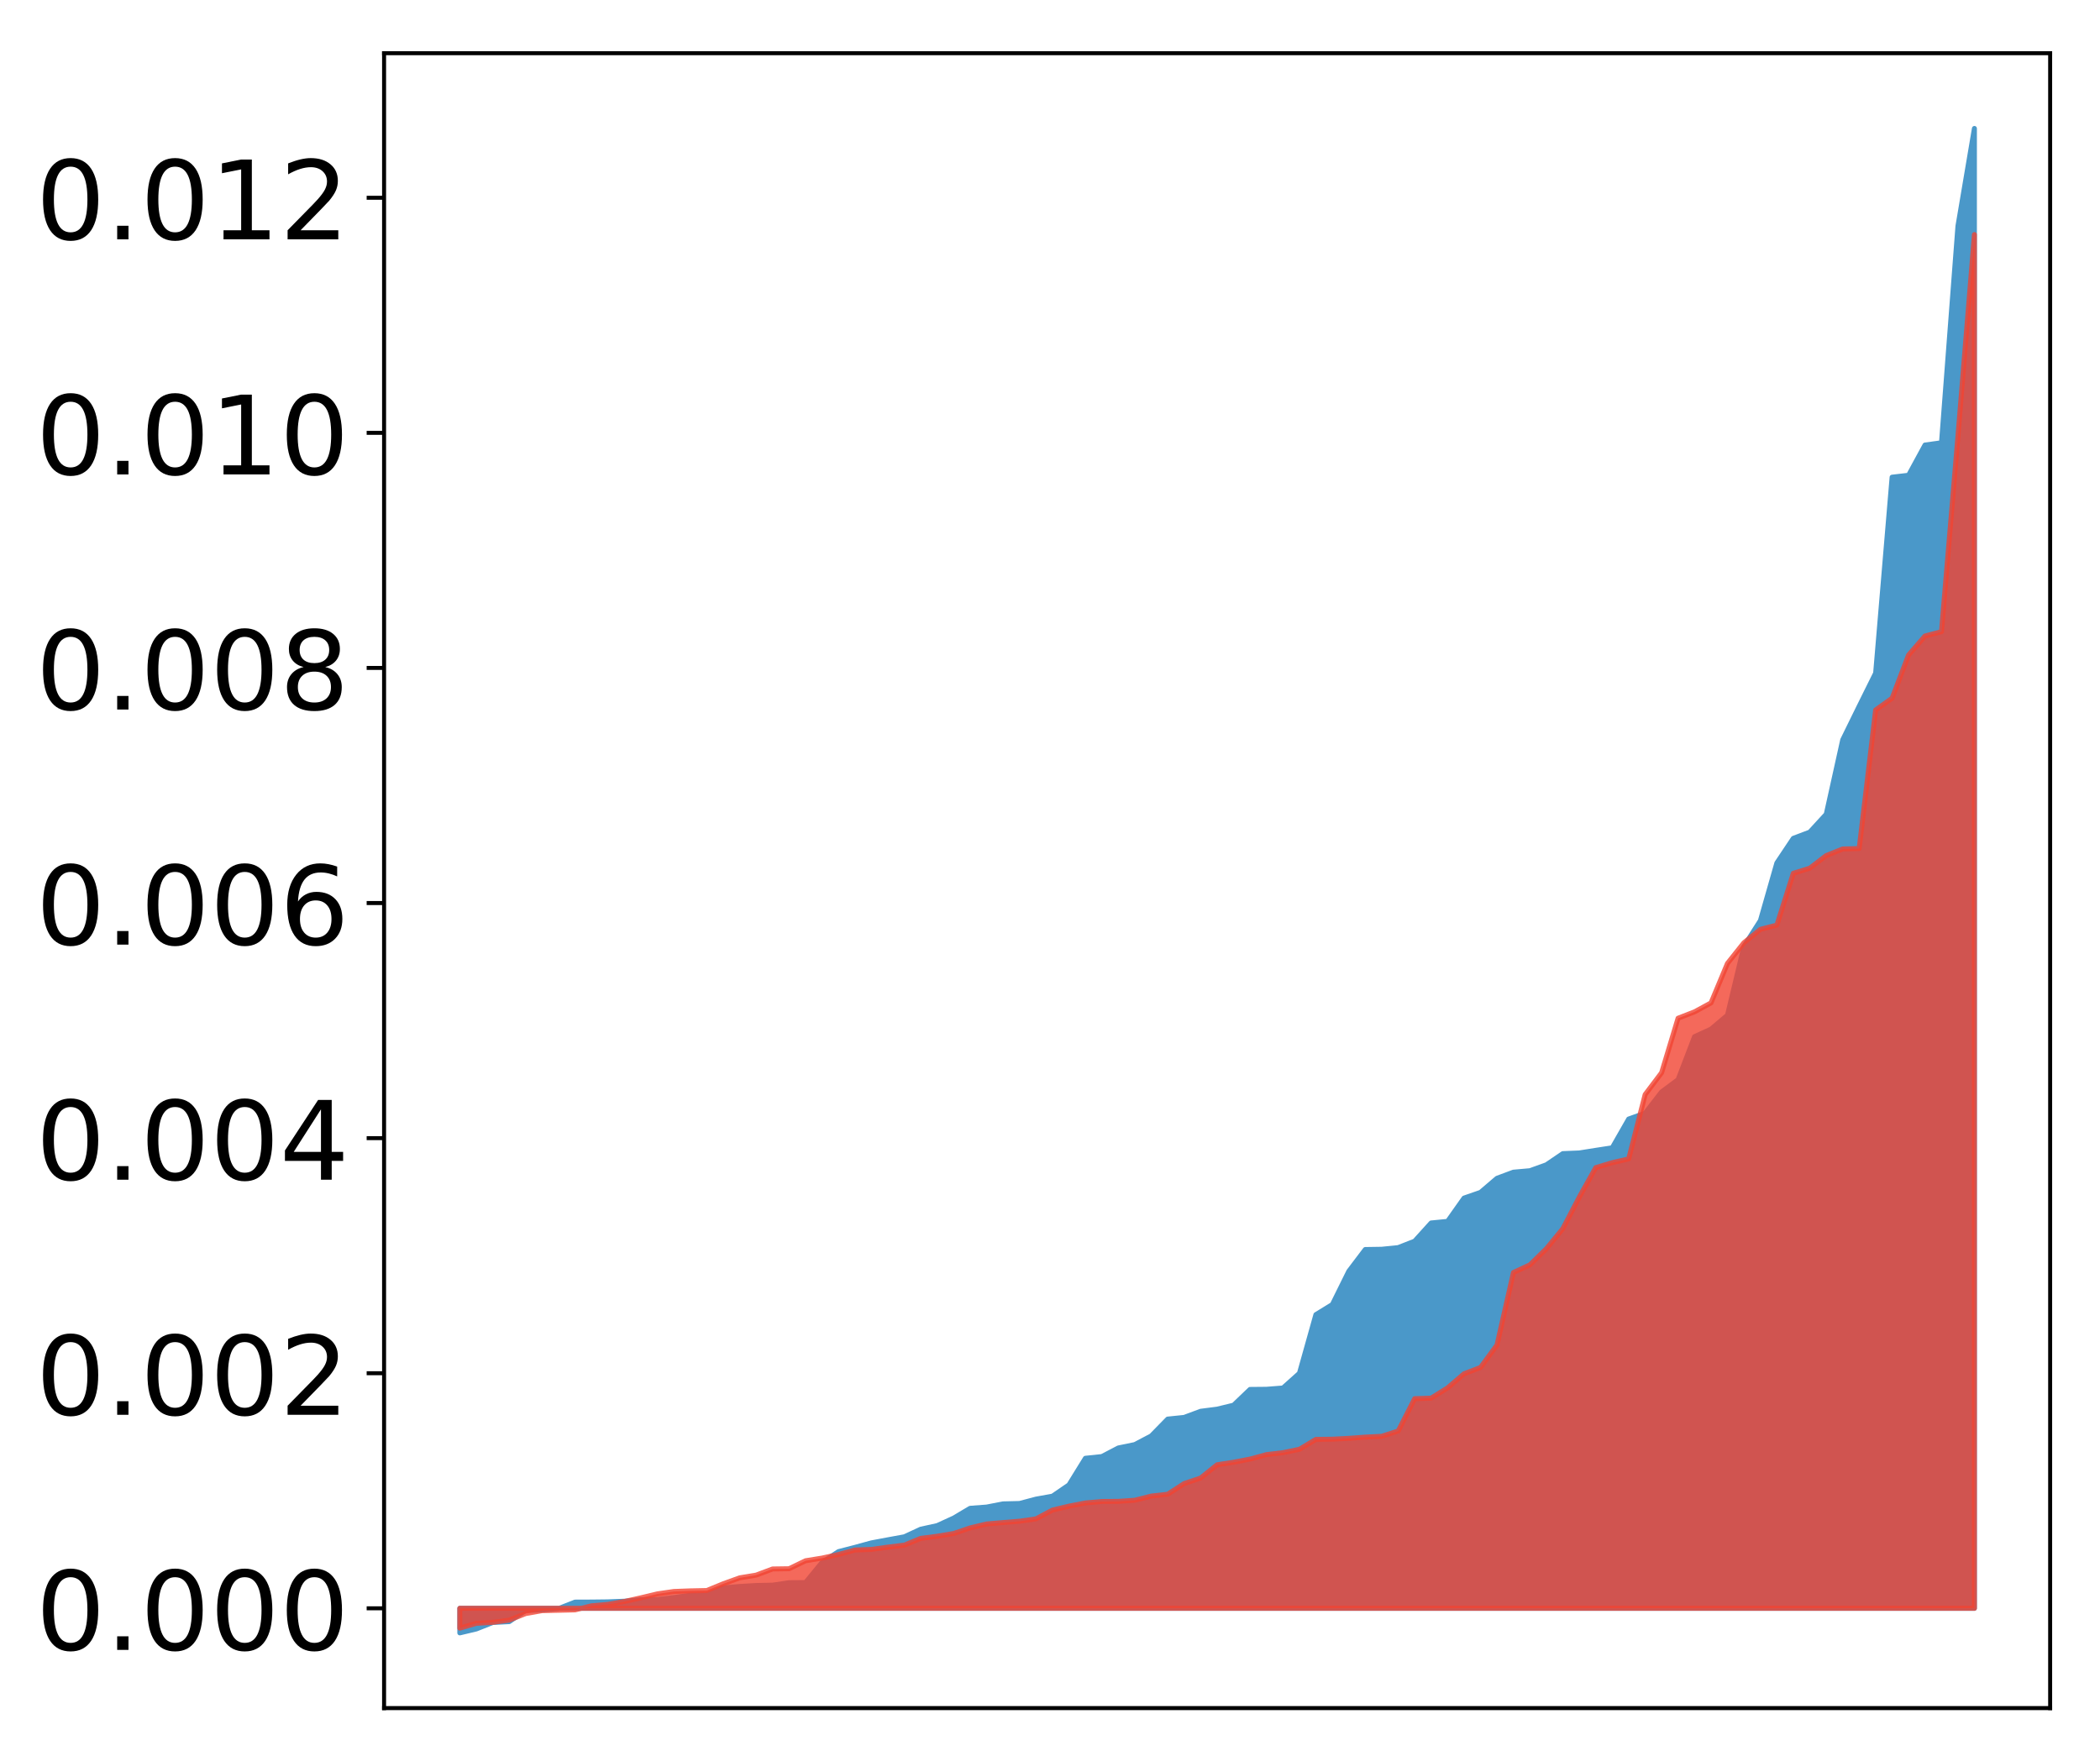 <?xml version="1.0" encoding="utf-8" standalone="no"?>
<!DOCTYPE svg PUBLIC "-//W3C//DTD SVG 1.1//EN"
  "http://www.w3.org/Graphics/SVG/1.1/DTD/svg11.dtd">
<!-- Created with matplotlib (http://matplotlib.org/) -->
<svg height="354pt" version="1.1" viewBox="0 0 422 354" width="422pt" xmlns="http://www.w3.org/2000/svg" xmlns:xlink="http://www.w3.org/1999/xlink">
 <defs>
  <style type="text/css">
*{stroke-linecap:butt;stroke-linejoin:round;}
  </style>
 </defs>
 <g id="figure_1">
  <g id="patch_1">
   <path d="M 0 354.04 
L 422.682 354.04 
L 422.682 0 
L 0 0 
z
" style="fill:#ffffff;"/>
  </g>
  <g id="axes_1">
   <g id="patch_2">
    <path d="M 77.182 343.34 
L 411.982 343.34 
L 411.982 10.7 
L 77.182 10.7 
z
" style="fill:#ffffff;"/>
   </g>
   <g id="PolyCollection_1">
    <defs>
     <path d="M 92.4 -25.82 
L 92.4 -30.76 
L 95.708 -30.76 
L 99.017 -30.76 
L 102.325 -30.76 
L 105.633 -30.76 
L 108.942 -30.76 
L 112.25 -30.76 
L 115.558 -30.76 
L 118.866 -30.76 
L 122.175 -30.76 
L 125.483 -30.76 
L 128.791 -30.76 
L 132.1 -30.76 
L 135.408 -30.76 
L 138.716 -30.76 
L 142.025 -30.76 
L 145.333 -30.76 
L 148.641 -30.76 
L 151.949 -30.76 
L 155.258 -30.76 
L 158.566 -30.76 
L 161.874 -30.76 
L 165.183 -30.76 
L 168.491 -30.76 
L 171.799 -30.76 
L 175.108 -30.76 
L 178.416 -30.76 
L 181.724 -30.76 
L 185.032 -30.76 
L 188.341 -30.76 
L 191.649 -30.76 
L 194.957 -30.76 
L 198.266 -30.76 
L 201.574 -30.76 
L 204.882 -30.76 
L 208.191 -30.76 
L 211.499 -30.76 
L 214.807 -30.76 
L 218.115 -30.76 
L 221.424 -30.76 
L 224.732 -30.76 
L 228.04 -30.76 
L 231.349 -30.76 
L 234.657 -30.76 
L 237.965 -30.76 
L 241.274 -30.76 
L 244.582 -30.76 
L 247.89 -30.76 
L 251.198 -30.76 
L 254.507 -30.76 
L 257.815 -30.76 
L 261.123 -30.76 
L 264.432 -30.76 
L 267.74 -30.76 
L 271.048 -30.76 
L 274.357 -30.76 
L 277.665 -30.76 
L 280.973 -30.76 
L 284.281 -30.76 
L 287.59 -30.76 
L 290.898 -30.76 
L 294.206 -30.76 
L 297.515 -30.76 
L 300.823 -30.76 
L 304.131 -30.76 
L 307.44 -30.76 
L 310.748 -30.76 
L 314.056 -30.76 
L 317.364 -30.76 
L 320.673 -30.76 
L 323.981 -30.76 
L 327.289 -30.76 
L 330.598 -30.76 
L 333.906 -30.76 
L 337.214 -30.76 
L 340.523 -30.76 
L 343.831 -30.76 
L 347.139 -30.76 
L 350.447 -30.76 
L 353.756 -30.76 
L 357.064 -30.76 
L 360.372 -30.76 
L 363.681 -30.76 
L 366.989 -30.76 
L 370.297 -30.76 
L 373.606 -30.76 
L 376.914 -30.76 
L 380.222 -30.76 
L 383.53 -30.76 
L 386.839 -30.76 
L 390.147 -30.76 
L 393.455 -30.76 
L 396.764 -30.76 
L 396.764 -328.22 
L 396.764 -328.22 
L 393.455 -308.61 
L 390.147 -265.041 
L 386.839 -264.59 
L 383.53 -258.508 
L 380.222 -258.122 
L 376.914 -218.736 
L 373.606 -212.071 
L 370.297 -205.324 
L 366.989 -190.379 
L 363.681 -186.779 
L 360.372 -185.527 
L 357.064 -180.575 
L 353.756 -168.998 
L 350.447 -163.822 
L 347.139 -149.975 
L 343.831 -147.18 
L 340.523 -145.66 
L 337.214 -137.022 
L 333.906 -134.562 
L 330.598 -130.285 
L 327.289 -129.108 
L 323.981 -123.324 
L 320.673 -122.815 
L 317.364 -122.288 
L 314.056 -122.153 
L 310.748 -119.91 
L 307.44 -118.719 
L 304.131 -118.426 
L 300.823 -117.191 
L 297.515 -114.365 
L 294.206 -113.218 
L 290.898 -108.539 
L 287.59 -108.214 
L 284.281 -104.558 
L 280.973 -103.262 
L 277.665 -102.93 
L 274.357 -102.879 
L 271.048 -98.509 
L 267.74 -91.822 
L 264.432 -89.789 
L 261.123 -78.003 
L 257.815 -75.041 
L 254.507 -74.785 
L 251.198 -74.754 
L 247.89 -71.588 
L 244.582 -70.788 
L 241.274 -70.364 
L 237.965 -69.131 
L 234.657 -68.794 
L 231.349 -65.41 
L 228.04 -63.669 
L 224.732 -62.989 
L 221.424 -61.261 
L 218.115 -60.917 
L 214.807 -55.565 
L 211.499 -53.297 
L 208.191 -52.706 
L 204.882 -51.829 
L 201.574 -51.75 
L 198.266 -51.11 
L 194.957 -50.862 
L 191.649 -48.899 
L 188.341 -47.384 
L 185.032 -46.662 
L 181.724 -45.132 
L 178.416 -44.529 
L 175.108 -43.909 
L 171.799 -43.005 
L 168.491 -42.151 
L 165.183 -39.972 
L 161.874 -35.932 
L 158.566 -35.905 
L 155.258 -35.414 
L 151.949 -35.345 
L 148.641 -35.148 
L 145.333 -34.864 
L 142.025 -33.452 
L 138.716 -33.397 
L 135.408 -32.917 
L 132.1 -32.515 
L 128.791 -32.49 
L 125.483 -32.184 
L 122.175 -32.055 
L 118.866 -32.017 
L 115.558 -32.004 
L 112.25 -30.703 
L 108.942 -30.427 
L 105.633 -30.344 
L 102.325 -28.081 
L 99.017 -27.913 
L 95.708 -26.606 
L 92.4 -25.82 
z
" id="m927ea0c9b0" style="stroke:#4a98c9;"/>
    </defs>
    <g clip-path="url(#pc70c821362)">
     <use style="fill:#4a98c9;stroke:#4a98c9;" x="0" xlink:href="#m927ea0c9b0" y="354.04"/>
    </g>
   </g>
   <g id="PolyCollection_2">
    <defs>
     <path d="M 92.4 -26.768 
L 92.4 -30.76 
L 95.708 -30.76 
L 99.017 -30.76 
L 102.325 -30.76 
L 105.633 -30.76 
L 108.942 -30.76 
L 112.25 -30.76 
L 115.558 -30.76 
L 118.866 -30.76 
L 122.175 -30.76 
L 125.483 -30.76 
L 128.791 -30.76 
L 132.1 -30.76 
L 135.408 -30.76 
L 138.716 -30.76 
L 142.025 -30.76 
L 145.333 -30.76 
L 148.641 -30.76 
L 151.949 -30.76 
L 155.258 -30.76 
L 158.566 -30.76 
L 161.874 -30.76 
L 165.183 -30.76 
L 168.491 -30.76 
L 171.799 -30.76 
L 175.108 -30.76 
L 178.416 -30.76 
L 181.724 -30.76 
L 185.032 -30.76 
L 188.341 -30.76 
L 191.649 -30.76 
L 194.957 -30.76 
L 198.266 -30.76 
L 201.574 -30.76 
L 204.882 -30.76 
L 208.191 -30.76 
L 211.499 -30.76 
L 214.807 -30.76 
L 218.115 -30.76 
L 221.424 -30.76 
L 224.732 -30.76 
L 228.04 -30.76 
L 231.349 -30.76 
L 234.657 -30.76 
L 237.965 -30.76 
L 241.274 -30.76 
L 244.582 -30.76 
L 247.89 -30.76 
L 251.198 -30.76 
L 254.507 -30.76 
L 257.815 -30.76 
L 261.123 -30.76 
L 264.432 -30.76 
L 267.74 -30.76 
L 271.048 -30.76 
L 274.357 -30.76 
L 277.665 -30.76 
L 280.973 -30.76 
L 284.281 -30.76 
L 287.59 -30.76 
L 290.898 -30.76 
L 294.206 -30.76 
L 297.515 -30.76 
L 300.823 -30.76 
L 304.131 -30.76 
L 307.44 -30.76 
L 310.748 -30.76 
L 314.056 -30.76 
L 317.364 -30.76 
L 320.673 -30.76 
L 323.981 -30.76 
L 327.289 -30.76 
L 330.598 -30.76 
L 333.906 -30.76 
L 337.214 -30.76 
L 340.523 -30.76 
L 343.831 -30.76 
L 347.139 -30.76 
L 350.447 -30.76 
L 353.756 -30.76 
L 357.064 -30.76 
L 360.372 -30.76 
L 363.681 -30.76 
L 366.989 -30.76 
L 370.297 -30.76 
L 373.606 -30.76 
L 376.914 -30.76 
L 380.222 -30.76 
L 383.53 -30.76 
L 386.839 -30.76 
L 390.147 -30.76 
L 393.455 -30.76 
L 396.764 -30.76 
L 396.764 -306.89 
L 396.764 -306.89 
L 393.455 -266.379 
L 390.147 -227.07 
L 386.839 -226.2 
L 383.53 -222.376 
L 380.222 -213.698 
L 376.914 -211.335 
L 373.606 -183.476 
L 370.297 -183.392 
L 366.989 -182.065 
L 363.681 -179.533 
L 360.372 -178.502 
L 357.064 -168.085 
L 353.756 -167.237 
L 350.447 -164.546 
L 347.139 -160.388 
L 343.831 -152.452 
L 340.523 -150.656 
L 337.214 -149.373 
L 333.906 -138.418 
L 330.598 -134.033 
L 327.289 -121.094 
L 323.981 -120.337 
L 320.673 -119.343 
L 317.364 -113.416 
L 314.056 -107.073 
L 310.748 -103.041 
L 307.44 -99.802 
L 304.131 -98.257 
L 300.823 -83.685 
L 297.515 -79.172 
L 294.206 -77.905 
L 290.898 -75.07 
L 287.59 -73.006 
L 284.281 -72.897 
L 280.973 -66.4 
L 277.665 -65.335 
L 274.357 -65.17 
L 271.048 -64.925 
L 267.74 -64.752 
L 264.432 -64.713 
L 261.123 -62.726 
L 257.815 -62.044 
L 254.507 -61.656 
L 251.198 -60.758 
L 247.89 -60.12 
L 244.582 -59.613 
L 241.274 -56.951 
L 237.965 -55.837 
L 234.657 -53.692 
L 231.349 -53.318 
L 228.04 -52.481 
L 224.732 -52.256 
L 221.424 -52.235 
L 218.115 -51.936 
L 214.807 -51.293 
L 211.499 -50.509 
L 208.191 -48.742 
L 204.882 -48.265 
L 201.574 -47.998 
L 198.266 -47.714 
L 194.957 -46.923 
L 191.649 -45.8 
L 188.341 -45.247 
L 185.032 -44.82 
L 181.724 -43.46 
L 178.416 -43.059 
L 175.108 -42.599 
L 171.799 -42.474 
L 168.491 -41.577 
L 165.183 -40.853 
L 161.874 -40.317 
L 158.566 -38.715 
L 155.258 -38.668 
L 151.949 -37.431 
L 148.641 -36.883 
L 145.333 -35.69 
L 142.025 -34.333 
L 138.716 -34.265 
L 135.408 -34.141 
L 132.1 -33.66 
L 128.791 -32.868 
L 125.483 -32.132 
L 122.175 -31.555 
L 118.866 -31.262 
L 115.558 -30.443 
L 112.25 -30.367 
L 108.942 -30.291 
L 105.633 -29.704 
L 102.325 -28.382 
L 99.017 -27.935 
L 95.708 -27.742 
L 92.4 -26.768 
z
" id="me4af54b3bd" style="stroke:#f14432;stroke-opacity:0.8;"/>
    </defs>
    <g clip-path="url(#pc70c821362)">
     <use style="fill:#f14432;fill-opacity:0.8;stroke:#f14432;stroke-opacity:0.8;" x="0" xlink:href="#me4af54b3bd" y="354.04"/>
    </g>
   </g>
   <g id="matplotlib.axis_1"/>
   <g id="matplotlib.axis_2">
    <g id="ytick_1">
     <g id="line2d_1">
      <defs>
       <path d="M 0 0 
L -3.5 0 
" id="m925ecd98cf" style="stroke:#000000;stroke-width:0.8;"/>
      </defs>
      <g>
       <use style="stroke:#000000;stroke-width:0.8;" x="77.182" xlink:href="#m925ecd98cf" y="323.28"/>
      </g>
     </g>
     <g id="text_1">
      <!-- 0.000 -->
      <defs>
       <path d="M 31.781 66.406 
Q 24.172 66.406 20.328 58.906 
Q 16.5 51.422 16.5 36.375 
Q 16.5 21.391 20.328 13.891 
Q 24.172 6.391 31.781 6.391 
Q 39.453 6.391 43.281 13.891 
Q 47.125 21.391 47.125 36.375 
Q 47.125 51.422 43.281 58.906 
Q 39.453 66.406 31.781 66.406 
z
M 31.781 74.219 
Q 44.047 74.219 50.516 64.516 
Q 56.984 54.828 56.984 36.375 
Q 56.984 17.969 50.516 8.266 
Q 44.047 -1.422 31.781 -1.422 
Q 19.531 -1.422 13.062 8.266 
Q 6.594 17.969 6.594 36.375 
Q 6.594 54.828 13.062 64.516 
Q 19.531 74.219 31.781 74.219 
z
" id="DejaVuSans-30"/>
       <path d="M 10.688 12.406 
L 21 12.406 
L 21 0 
L 10.688 0 
z
" id="DejaVuSans-2e"/>
      </defs>
      <g transform="translate(7.2 331.638)scale(0.22 -0.22)">
       <use xlink:href="#DejaVuSans-30"/>
       <use x="63.623" xlink:href="#DejaVuSans-2e"/>
       <use x="95.41" xlink:href="#DejaVuSans-30"/>
       <use x="159.033" xlink:href="#DejaVuSans-30"/>
       <use x="222.656" xlink:href="#DejaVuSans-30"/>
      </g>
     </g>
    </g>
    <g id="ytick_2">
     <g id="line2d_2">
      <g>
       <use style="stroke:#000000;stroke-width:0.8;" x="77.182" xlink:href="#m925ecd98cf" y="276.025"/>
      </g>
     </g>
     <g id="text_2">
      <!-- 0.002 -->
      <defs>
       <path d="M 19.188 8.297 
L 53.609 8.297 
L 53.609 0 
L 7.328 0 
L 7.328 8.297 
Q 12.938 14.109 22.625 23.891 
Q 32.328 33.688 34.812 36.531 
Q 39.547 41.844 41.422 45.531 
Q 43.312 49.219 43.312 52.781 
Q 43.312 58.594 39.234 62.25 
Q 35.156 65.922 28.609 65.922 
Q 23.969 65.922 18.812 64.312 
Q 13.672 62.703 7.812 59.422 
L 7.812 69.391 
Q 13.766 71.781 18.938 73 
Q 24.125 74.219 28.422 74.219 
Q 39.75 74.219 46.484 68.547 
Q 53.219 62.891 53.219 53.422 
Q 53.219 48.922 51.531 44.891 
Q 49.859 40.875 45.406 35.406 
Q 44.188 33.984 37.641 27.219 
Q 31.109 20.453 19.188 8.297 
z
" id="DejaVuSans-32"/>
      </defs>
      <g transform="translate(7.2 284.384)scale(0.22 -0.22)">
       <use xlink:href="#DejaVuSans-30"/>
       <use x="63.623" xlink:href="#DejaVuSans-2e"/>
       <use x="95.41" xlink:href="#DejaVuSans-30"/>
       <use x="159.033" xlink:href="#DejaVuSans-30"/>
       <use x="222.656" xlink:href="#DejaVuSans-32"/>
      </g>
     </g>
    </g>
    <g id="ytick_3">
     <g id="line2d_3">
      <g>
       <use style="stroke:#000000;stroke-width:0.8;" x="77.182" xlink:href="#m925ecd98cf" y="228.77"/>
      </g>
     </g>
     <g id="text_3">
      <!-- 0.004 -->
      <defs>
       <path d="M 37.797 64.312 
L 12.891 25.391 
L 37.797 25.391 
z
M 35.203 72.906 
L 47.609 72.906 
L 47.609 25.391 
L 58.016 25.391 
L 58.016 17.188 
L 47.609 17.188 
L 47.609 0 
L 37.797 0 
L 37.797 17.188 
L 4.891 17.188 
L 4.891 26.703 
z
" id="DejaVuSans-34"/>
      </defs>
      <g transform="translate(7.2 237.129)scale(0.22 -0.22)">
       <use xlink:href="#DejaVuSans-30"/>
       <use x="63.623" xlink:href="#DejaVuSans-2e"/>
       <use x="95.41" xlink:href="#DejaVuSans-30"/>
       <use x="159.033" xlink:href="#DejaVuSans-30"/>
       <use x="222.656" xlink:href="#DejaVuSans-34"/>
      </g>
     </g>
    </g>
    <g id="ytick_4">
     <g id="line2d_4">
      <g>
       <use style="stroke:#000000;stroke-width:0.8;" x="77.182" xlink:href="#m925ecd98cf" y="181.516"/>
      </g>
     </g>
     <g id="text_4">
      <!-- 0.006 -->
      <defs>
       <path d="M 33.016 40.375 
Q 26.375 40.375 22.484 35.828 
Q 18.609 31.297 18.609 23.391 
Q 18.609 15.531 22.484 10.953 
Q 26.375 6.391 33.016 6.391 
Q 39.656 6.391 43.531 10.953 
Q 47.406 15.531 47.406 23.391 
Q 47.406 31.297 43.531 35.828 
Q 39.656 40.375 33.016 40.375 
z
M 52.594 71.297 
L 52.594 62.312 
Q 48.875 64.062 45.094 64.984 
Q 41.312 65.922 37.594 65.922 
Q 27.828 65.922 22.672 59.328 
Q 17.531 52.734 16.797 39.406 
Q 19.672 43.656 24.016 45.922 
Q 28.375 48.188 33.594 48.188 
Q 44.578 48.188 50.953 41.516 
Q 57.328 34.859 57.328 23.391 
Q 57.328 12.156 50.688 5.359 
Q 44.047 -1.422 33.016 -1.422 
Q 20.359 -1.422 13.672 8.266 
Q 6.984 17.969 6.984 36.375 
Q 6.984 53.656 15.188 63.938 
Q 23.391 74.219 37.203 74.219 
Q 40.922 74.219 44.703 73.484 
Q 48.484 72.75 52.594 71.297 
z
" id="DejaVuSans-36"/>
      </defs>
      <g transform="translate(7.2 189.874)scale(0.22 -0.22)">
       <use xlink:href="#DejaVuSans-30"/>
       <use x="63.623" xlink:href="#DejaVuSans-2e"/>
       <use x="95.41" xlink:href="#DejaVuSans-30"/>
       <use x="159.033" xlink:href="#DejaVuSans-30"/>
       <use x="222.656" xlink:href="#DejaVuSans-36"/>
      </g>
     </g>
    </g>
    <g id="ytick_5">
     <g id="line2d_5">
      <g>
       <use style="stroke:#000000;stroke-width:0.8;" x="77.182" xlink:href="#m925ecd98cf" y="134.261"/>
      </g>
     </g>
     <g id="text_5">
      <!-- 0.008 -->
      <defs>
       <path d="M 31.781 34.625 
Q 24.75 34.625 20.719 30.859 
Q 16.703 27.094 16.703 20.516 
Q 16.703 13.922 20.719 10.156 
Q 24.75 6.391 31.781 6.391 
Q 38.812 6.391 42.859 10.172 
Q 46.922 13.969 46.922 20.516 
Q 46.922 27.094 42.891 30.859 
Q 38.875 34.625 31.781 34.625 
z
M 21.922 38.812 
Q 15.578 40.375 12.031 44.719 
Q 8.5 49.078 8.5 55.328 
Q 8.5 64.062 14.719 69.141 
Q 20.953 74.219 31.781 74.219 
Q 42.672 74.219 48.875 69.141 
Q 55.078 64.062 55.078 55.328 
Q 55.078 49.078 51.531 44.719 
Q 48 40.375 41.703 38.812 
Q 48.828 37.156 52.797 32.312 
Q 56.781 27.484 56.781 20.516 
Q 56.781 9.906 50.312 4.234 
Q 43.844 -1.422 31.781 -1.422 
Q 19.734 -1.422 13.25 4.234 
Q 6.781 9.906 6.781 20.516 
Q 6.781 27.484 10.781 32.312 
Q 14.797 37.156 21.922 38.812 
z
M 18.312 54.391 
Q 18.312 48.734 21.844 45.562 
Q 25.391 42.391 31.781 42.391 
Q 38.141 42.391 41.719 45.562 
Q 45.312 48.734 45.312 54.391 
Q 45.312 60.062 41.719 63.234 
Q 38.141 66.406 31.781 66.406 
Q 25.391 66.406 21.844 63.234 
Q 18.312 60.062 18.312 54.391 
z
" id="DejaVuSans-38"/>
      </defs>
      <g transform="translate(7.2 142.619)scale(0.22 -0.22)">
       <use xlink:href="#DejaVuSans-30"/>
       <use x="63.623" xlink:href="#DejaVuSans-2e"/>
       <use x="95.41" xlink:href="#DejaVuSans-30"/>
       <use x="159.033" xlink:href="#DejaVuSans-30"/>
       <use x="222.656" xlink:href="#DejaVuSans-38"/>
      </g>
     </g>
    </g>
    <g id="ytick_6">
     <g id="line2d_6">
      <g>
       <use style="stroke:#000000;stroke-width:0.8;" x="77.182" xlink:href="#m925ecd98cf" y="87.006"/>
      </g>
     </g>
     <g id="text_6">
      <!-- 0.010 -->
      <defs>
       <path d="M 12.406 8.297 
L 28.516 8.297 
L 28.516 63.922 
L 10.984 60.406 
L 10.984 69.391 
L 28.422 72.906 
L 38.281 72.906 
L 38.281 8.297 
L 54.391 8.297 
L 54.391 0 
L 12.406 0 
z
" id="DejaVuSans-31"/>
      </defs>
      <g transform="translate(7.2 95.364)scale(0.22 -0.22)">
       <use xlink:href="#DejaVuSans-30"/>
       <use x="63.623" xlink:href="#DejaVuSans-2e"/>
       <use x="95.41" xlink:href="#DejaVuSans-30"/>
       <use x="159.033" xlink:href="#DejaVuSans-31"/>
       <use x="222.656" xlink:href="#DejaVuSans-30"/>
      </g>
     </g>
    </g>
    <g id="ytick_7">
     <g id="line2d_7">
      <g>
       <use style="stroke:#000000;stroke-width:0.8;" x="77.182" xlink:href="#m925ecd98cf" y="39.751"/>
      </g>
     </g>
     <g id="text_7">
      <!-- 0.012 -->
      <g transform="translate(7.2 48.109)scale(0.22 -0.22)">
       <use xlink:href="#DejaVuSans-30"/>
       <use x="63.623" xlink:href="#DejaVuSans-2e"/>
       <use x="95.41" xlink:href="#DejaVuSans-30"/>
       <use x="159.033" xlink:href="#DejaVuSans-31"/>
       <use x="222.656" xlink:href="#DejaVuSans-32"/>
      </g>
     </g>
    </g>
   </g>
   <g id="patch_3">
    <path d="M 77.182 343.34 
L 77.182 10.7 
" style="fill:none;stroke:#000000;stroke-linecap:square;stroke-linejoin:miter;stroke-width:0.8;"/>
   </g>
   <g id="patch_4">
    <path d="M 411.982 343.34 
L 411.982 10.7 
" style="fill:none;stroke:#000000;stroke-linecap:square;stroke-linejoin:miter;stroke-width:0.8;"/>
   </g>
   <g id="patch_5">
    <path d="M 77.182 343.34 
L 411.982 343.34 
" style="fill:none;stroke:#000000;stroke-linecap:square;stroke-linejoin:miter;stroke-width:0.8;"/>
   </g>
   <g id="patch_6">
    <path d="M 77.182 10.7 
L 411.982 10.7 
" style="fill:none;stroke:#000000;stroke-linecap:square;stroke-linejoin:miter;stroke-width:0.8;"/>
   </g>
  </g>
 </g>
 <defs>
  <clipPath id="pc70c821362">
   <rect height="332.64" width="334.8" x="77.182" y="10.7"/>
  </clipPath>
 </defs>
</svg>
